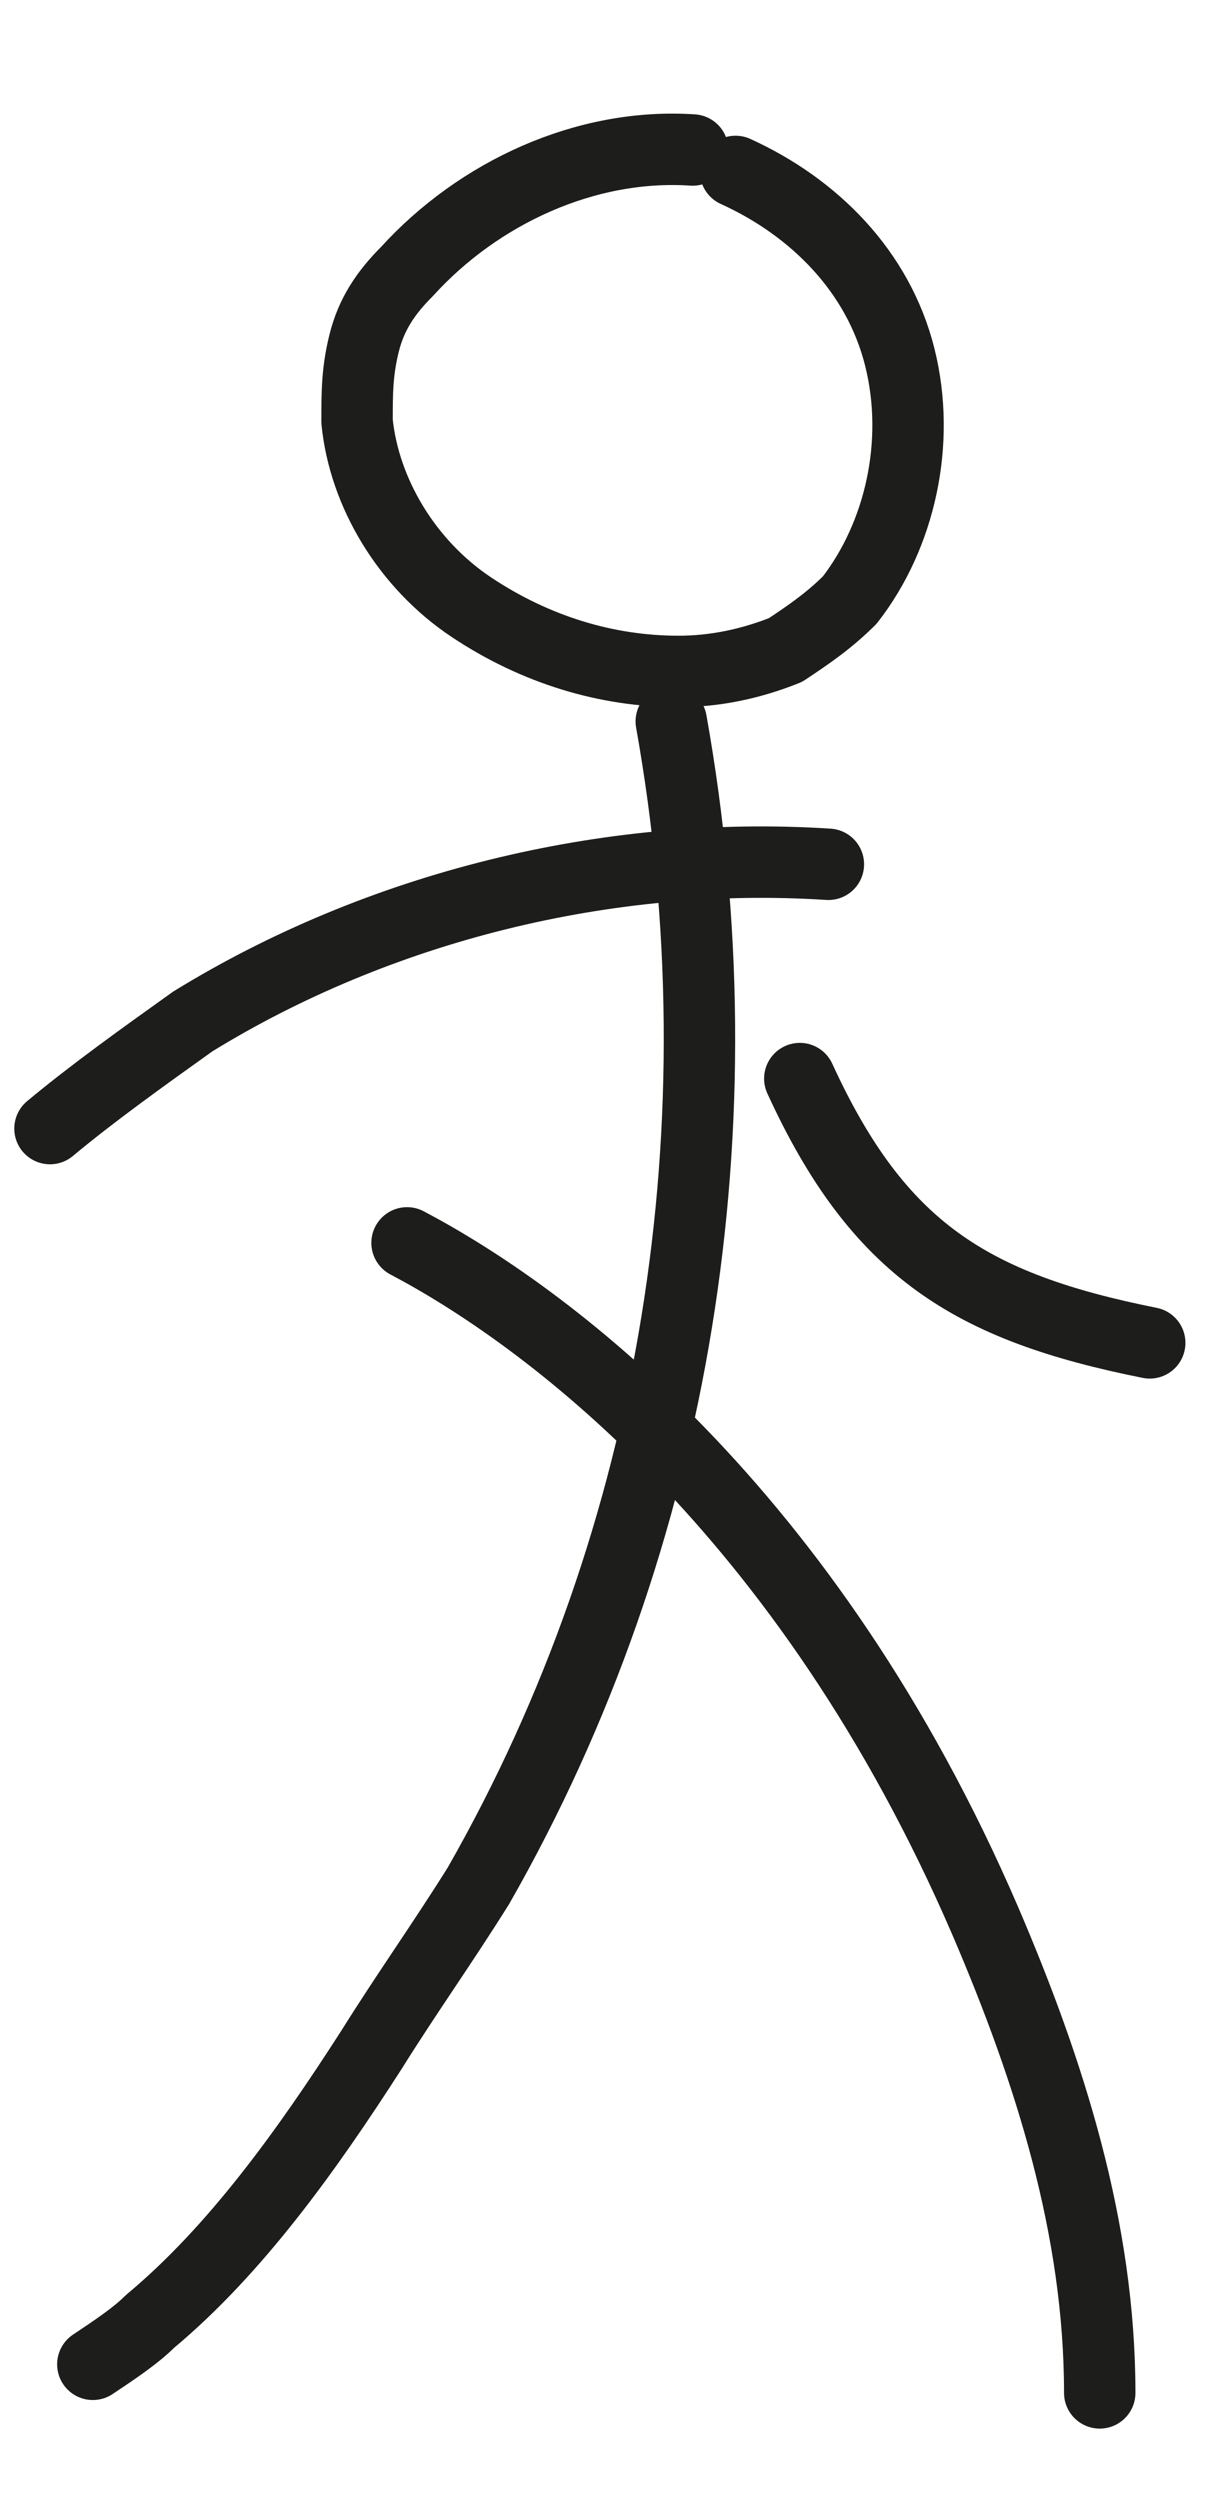 <?xml version="1.0" encoding="utf-8"?>
<!-- Generator: Adobe Illustrator 24.0.0, SVG Export Plug-In . SVG Version: 6.00 Build 0)  -->
<svg version="1.1" id="main_1_" xmlns="http://www.w3.org/2000/svg" xmlns:xlink="http://www.w3.org/1999/xlink" x="0px" y="0px"
	 viewBox="0 0 17 35" style="enable-background:new 0 0 17 35;" xml:space="preserve">
<style type="text/css">
	.st0{fill:none;stroke:#1D1D1B;stroke-linecap:round;stroke-linejoin:round;stroke-miterlimit:10;}
</style>
<path class="st0" d="M1.3,33.1c0.3-0.2,0.6-0.4,0.8-0.6c1.2-1,2.2-2.4,3.1-3.8c0.5-0.8,1-1.5,1.5-2.3c2.8-4.9,3.7-10.7,2.7-16.3"/>
<path class="st0" d="M5.7,17.4c1.9,1,5.6,3.7,8.1,9.5c0.9,2.1,1.6,4.3,1.6,6.6"/>
<path class="st0" d="M0.7,15.8c0.6-0.5,1.3-1,2-1.5c2.6-1.6,5.8-2.4,8.9-2.2"/>
<path class="st0" d="M11.2,15.1c1.1,2.4,2.4,3.2,4.9,3.7"/>
<path class="st0" d="M9.7,2.1c-1.5-0.1-3,0.6-4,1.7c-0.3,0.3-0.5,0.6-0.6,1C5,5.2,5,5.5,5,5.9c0.1,1,0.7,2,1.6,2.6s1.9,0.9,2.9,0.9
	c0.5,0,1-0.1,1.5-0.3c0.3-0.2,0.6-0.4,0.9-0.7c0.7-0.9,1-2.2,0.7-3.4c-0.3-1.2-1.2-2.1-2.3-2.6"/>
</svg>
